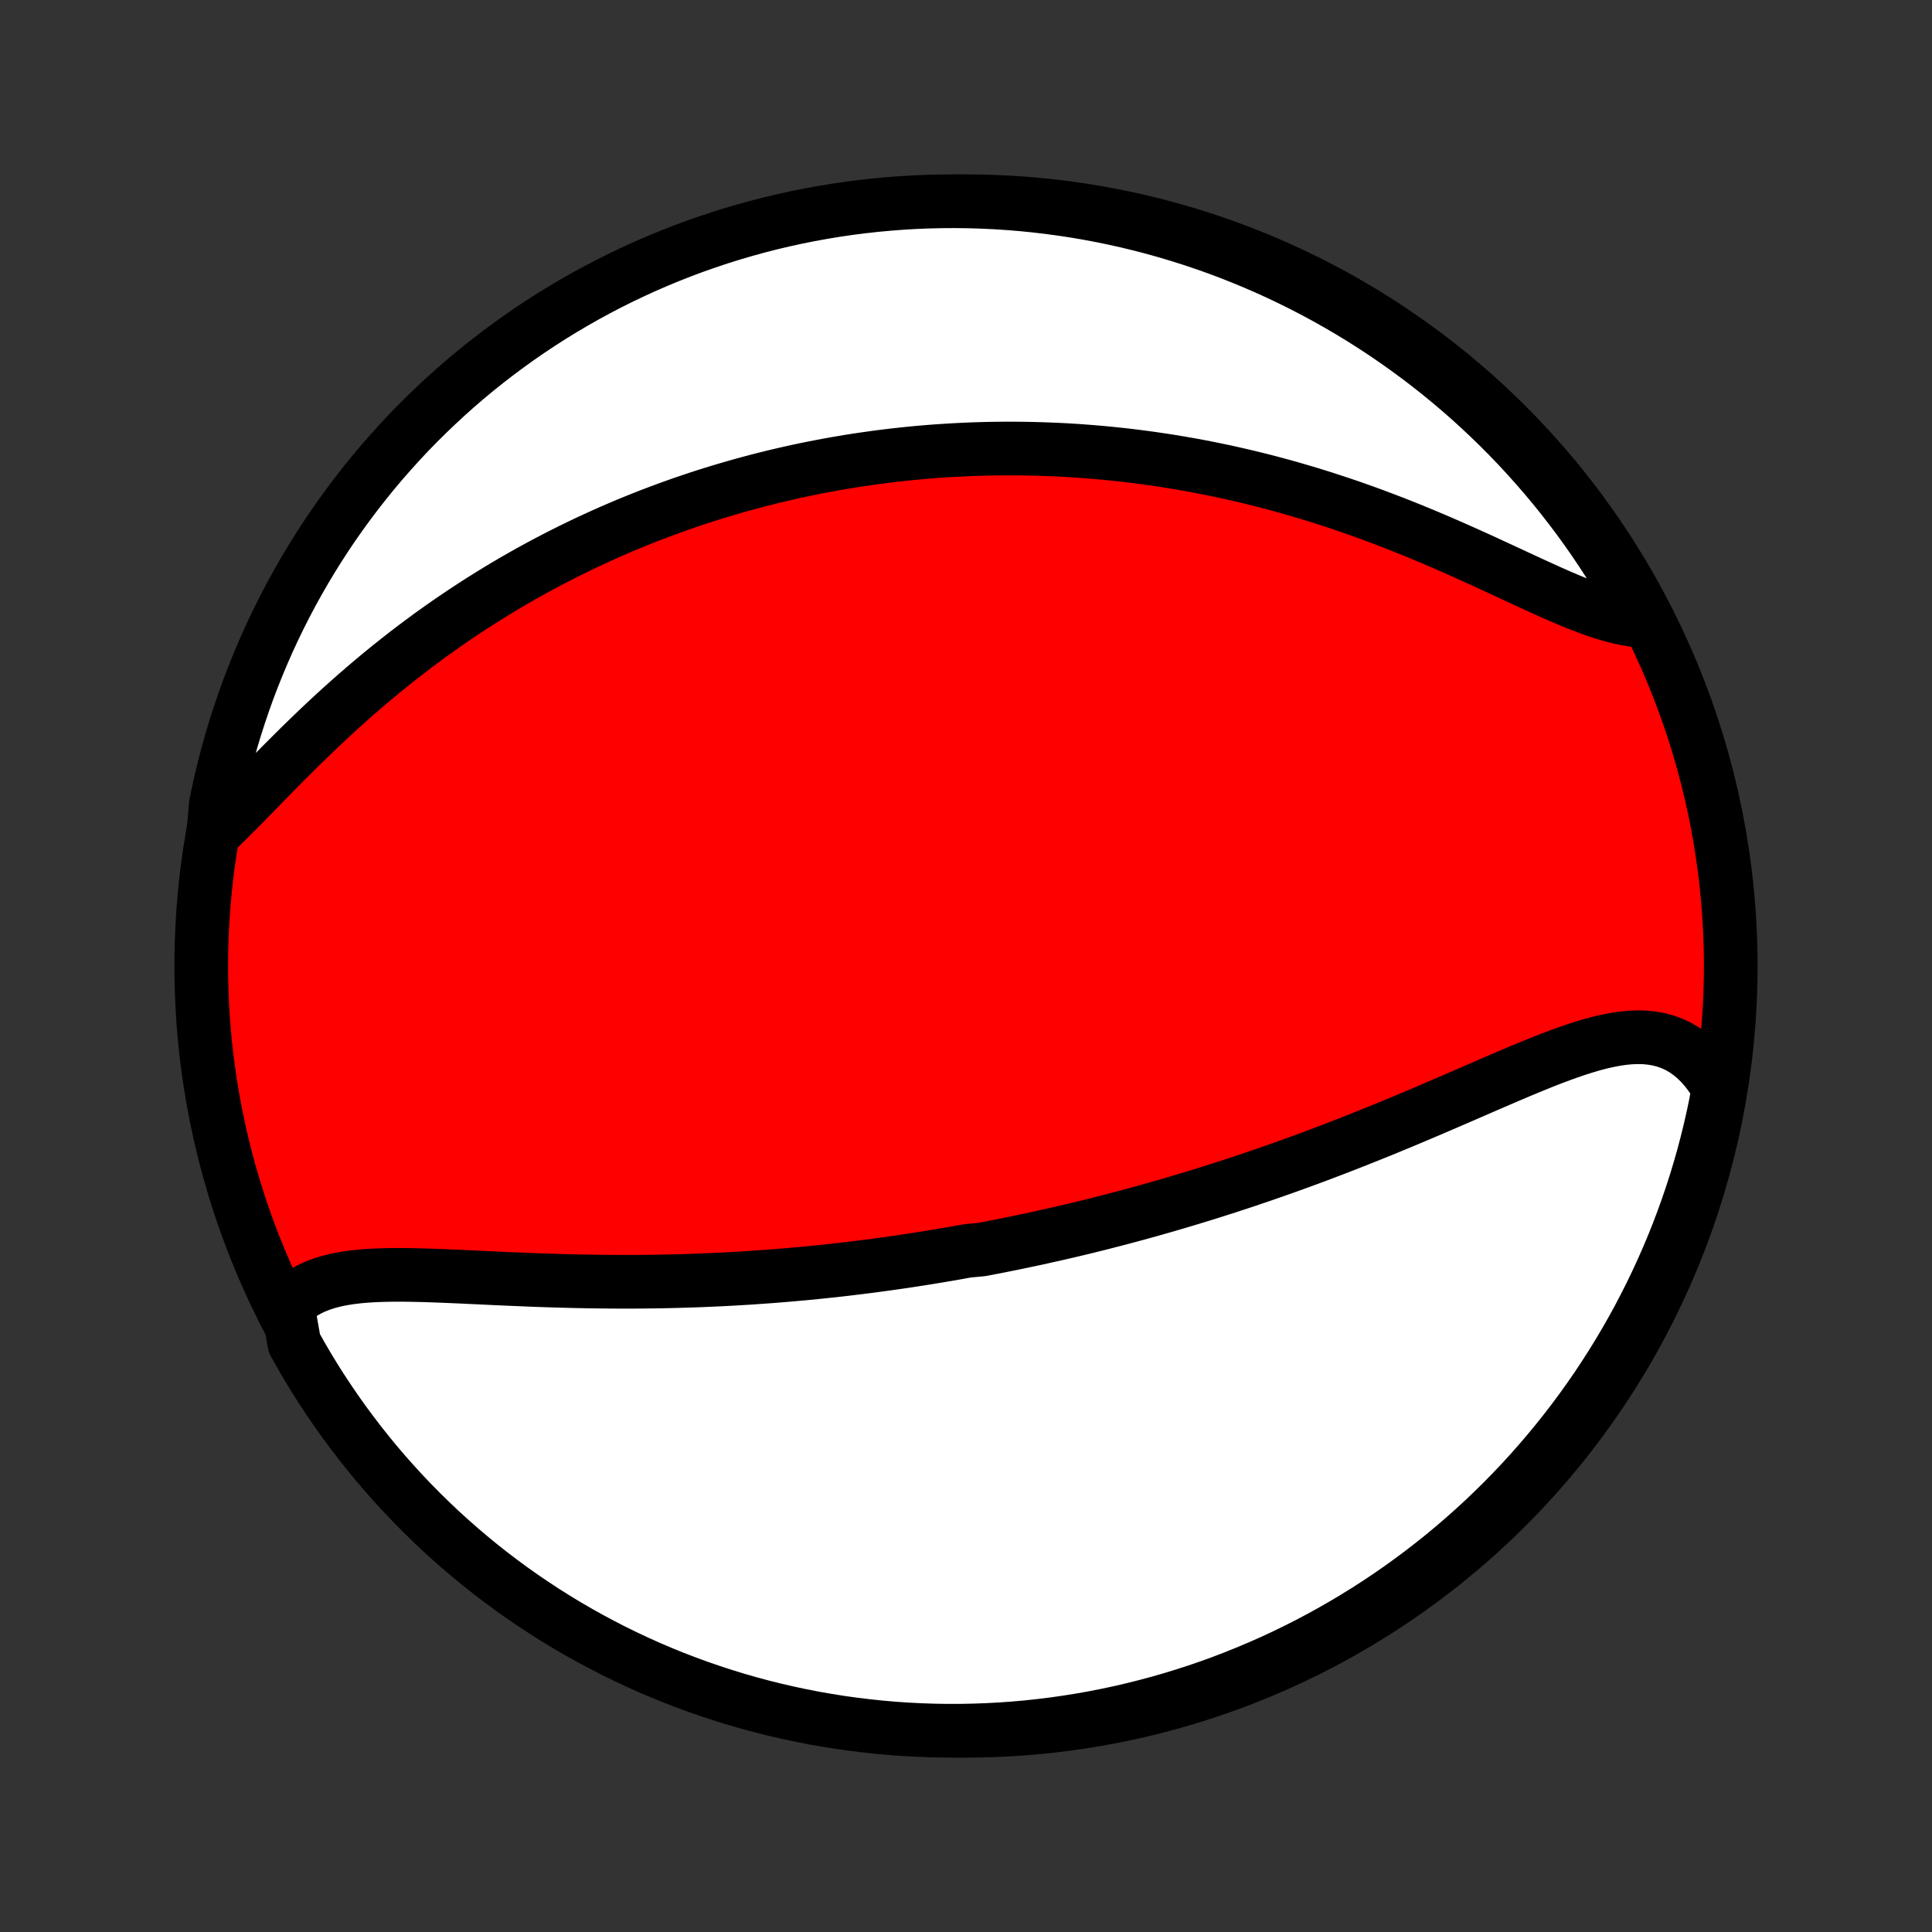 <?xml version="1.0" encoding="utf-8" standalone="no"?>
<!DOCTYPE svg PUBLIC "-//W3C//DTD SVG 1.1//EN"
  "http://www.w3.org/Graphics/SVG/1.1/DTD/svg11.dtd">
<!-- Created with matplotlib (http://matplotlib.org/) -->
<svg height="72pt" version="1.1" viewBox="0 0 72 72" width="72pt" xmlns="http://www.w3.org/2000/svg" xmlns:xlink="http://www.w3.org/1999/xlink">
 <rect x="0" y="0" width="72" height="72" fill="#333333" stroke="none"/>
 <defs>
  <style type="text/css">
*{stroke-linecap:butt;stroke-linejoin:round;}
  </style>
 </defs>
 <g id="figure_1">
  <g id="patch_1">
   <path d="
M0 72
L72 72
L72 0
L0 0
z
" style="fill:none;"/>
  </g>
  <g id="axes_1">
   <g id="PatchCollection_1">
    <defs>
     <path d="
M36 -7.5
C43.558 -7.5 50.808 -10.503 56.153 -15.848
C61.497 -21.192 64.5 -28.442 64.5 -36
C64.5 -43.558 61.497 -50.808 56.153 -56.153
C50.808 -61.497 43.558 -64.5 36 -64.5
C28.442 -64.5 21.192 -61.497 15.848 -56.153
C10.503 -50.808 7.5 -43.558 7.5 -36
C7.5 -28.442 10.503 -21.192 15.848 -15.848
C21.192 -10.503 28.442 -7.5 36 -7.5
z
" id="C0_0_a811fe30f3"/>
     <path d="
M10.722 -23.336
L10.898 -23.515
L11.089 -23.675
L11.293 -23.817
L11.51 -23.942
L11.74 -24.05
L11.981 -24.144
L12.233 -24.223
L12.495 -24.29
L12.766 -24.345
L13.045 -24.389
L13.332 -24.424
L13.625 -24.45
L13.925 -24.469
L14.23 -24.481
L14.541 -24.488
L14.856 -24.49
L15.174 -24.488
L15.496 -24.482
L15.821 -24.474
L16.149 -24.463
L16.478 -24.451
L16.809 -24.437
L17.142 -24.423
L17.475 -24.407
L17.809 -24.392
L18.143 -24.376
L18.478 -24.36
L18.812 -24.345
L19.147 -24.331
L19.48 -24.317
L19.813 -24.303
L20.145 -24.291
L20.477 -24.28
L20.807 -24.27
L21.135 -24.261
L21.463 -24.253
L21.789 -24.246
L22.113 -24.241
L22.436 -24.237
L22.757 -24.234
L23.077 -24.232
L23.395 -24.232
L23.71 -24.233
L24.025 -24.236
L24.337 -24.239
L24.647 -24.244
L24.956 -24.251
L25.262 -24.258
L25.567 -24.267
L25.87 -24.277
L26.171 -24.288
L26.471 -24.301
L26.768 -24.314
L27.063 -24.329
L27.357 -24.345
L27.649 -24.362
L27.939 -24.38
L28.228 -24.4
L28.515 -24.42
L28.8 -24.441
L29.084 -24.464
L29.366 -24.487
L29.647 -24.512
L29.927 -24.537
L30.204 -24.564
L30.481 -24.591
L30.756 -24.62
L31.03 -24.649
L31.303 -24.68
L31.574 -24.711
L31.845 -24.744
L32.114 -24.777
L32.382 -24.811
L32.649 -24.846
L32.916 -24.882
L33.181 -24.919
L33.446 -24.957
L33.71 -24.995
L33.973 -25.035
L34.236 -25.076
L34.498 -25.117
L34.759 -25.16
L35.02 -25.203
L35.281 -25.247
L35.541 -25.292
L35.8 -25.338
L36.06 -25.385
L36.578 -25.433
L36.837 -25.482
L37.096 -25.532
L37.354 -25.583
L37.613 -25.635
L37.872 -25.688
L38.131 -25.742
L38.39 -25.797
L38.65 -25.852
L38.909 -25.91
L39.169 -25.968
L39.429 -26.027
L39.69 -26.087
L39.952 -26.148
L40.214 -26.211
L40.476 -26.274
L40.739 -26.339
L41.003 -26.405
L41.267 -26.473
L41.532 -26.541
L41.798 -26.611
L42.065 -26.682
L42.333 -26.754
L42.602 -26.828
L42.872 -26.903
L43.142 -26.98
L43.414 -27.057
L43.687 -27.137
L43.961 -27.218
L44.237 -27.3
L44.513 -27.384
L44.791 -27.469
L45.07 -27.556
L45.351 -27.645
L45.633 -27.735
L45.916 -27.827
L46.2 -27.92
L46.486 -28.015
L46.774 -28.113
L47.063 -28.211
L47.353 -28.312
L47.645 -28.414
L47.939 -28.518
L48.233 -28.624
L48.53 -28.732
L48.828 -28.842
L49.127 -28.953
L49.428 -29.067
L49.73 -29.182
L50.033 -29.299
L50.338 -29.418
L50.644 -29.539
L50.952 -29.662
L51.261 -29.786
L51.571 -29.912
L51.882 -30.04
L52.194 -30.169
L52.506 -30.3
L52.82 -30.432
L53.135 -30.566
L53.45 -30.7
L53.766 -30.836
L54.081 -30.972
L54.398 -31.109
L54.714 -31.246
L55.031 -31.384
L55.347 -31.521
L55.663 -31.658
L55.978 -31.794
L56.292 -31.928
L56.606 -32.061
L56.919 -32.192
L57.23 -32.319
L57.539 -32.444
L57.847 -32.564
L58.153 -32.679
L58.456 -32.788
L58.757 -32.891
L59.055 -32.986
L59.349 -33.073
L59.641 -33.15
L59.929 -33.215
L60.212 -33.269
L60.492 -33.31
L60.767 -33.336
L61.037 -33.346
L61.301 -33.339
L61.56 -33.313
L61.813 -33.269
L62.06 -33.204
L62.3 -33.118
L62.533 -33.011
L62.758 -32.881
L62.975 -32.729
L63.184 -32.555
L63.384 -32.358
L63.576 -32.14
L63.757 -31.9
L63.929 -31.639
L64.029 -31.358
L63.934 -30.838
L63.831 -30.349
L63.72 -29.863
L63.6 -29.378
L63.472 -28.895
L63.335 -28.414
L63.191 -27.936
L63.037 -27.46
L62.876 -26.987
L62.706 -26.517
L62.529 -26.049
L62.343 -25.584
L62.149 -25.123
L61.947 -24.665
L61.737 -24.21
L61.52 -23.759
L61.294 -23.312
L61.062 -22.868
L60.821 -22.429
L60.573 -21.994
L60.317 -21.563
L60.054 -21.136
L59.783 -20.714
L59.506 -20.296
L59.221 -19.884
L58.929 -19.476
L58.63 -19.073
L58.324 -18.676
L58.011 -18.283
L57.692 -17.896
L57.366 -17.515
L57.034 -17.139
L56.695 -16.769
L56.35 -16.405
L55.999 -16.047
L55.641 -15.695
L55.278 -15.349
L54.908 -15.009
L54.533 -14.676
L54.153 -14.349
L53.767 -14.029
L53.375 -13.716
L52.978 -13.409
L52.576 -13.109
L52.169 -12.816
L51.757 -12.53
L51.34 -12.252
L50.918 -11.98
L50.492 -11.716
L50.062 -11.46
L49.627 -11.211
L49.188 -10.969
L48.745 -10.735
L48.298 -10.509
L47.848 -10.29
L47.394 -10.079
L46.936 -9.877
L46.475 -9.682
L46.011 -9.495
L45.544 -9.316
L45.073 -9.145
L44.6 -8.983
L44.125 -8.829
L43.647 -8.683
L43.167 -8.545
L42.684 -8.416
L42.2 -8.295
L41.713 -8.182
L41.225 -8.079
L40.735 -7.983
L40.244 -7.896
L39.752 -7.818
L39.258 -7.748
L38.763 -7.687
L38.268 -7.634
L37.772 -7.59
L37.275 -7.555
L36.778 -7.529
L36.281 -7.511
L35.783 -7.501
L35.286 -7.501
L34.789 -7.509
L34.292 -7.526
L33.796 -7.551
L33.3 -7.585
L32.805 -7.628
L32.312 -7.68
L31.819 -7.74
L31.328 -7.808
L30.838 -7.886
L30.349 -7.971
L29.863 -8.066
L29.378 -8.169
L28.895 -8.28
L28.414 -8.4
L27.936 -8.528
L27.46 -8.665
L26.987 -8.81
L26.517 -8.963
L26.049 -9.124
L25.584 -9.294
L25.123 -9.471
L24.665 -9.657
L24.21 -9.851
L23.759 -10.053
L23.312 -10.263
L22.868 -10.48
L22.429 -10.706
L21.994 -10.938
L21.563 -11.179
L21.136 -11.427
L20.714 -11.683
L20.296 -11.946
L19.884 -12.217
L19.476 -12.494
L19.073 -12.779
L18.676 -13.071
L18.283 -13.37
L17.896 -13.676
L17.515 -13.989
L17.139 -14.308
L16.769 -14.634
L16.405 -14.966
L16.047 -15.305
L15.695 -15.65
L15.349 -16.001
L15.009 -16.359
L14.676 -16.722
L14.349 -17.091
L14.029 -17.466
L13.716 -17.847
L13.409 -18.233
L13.109 -18.625
L12.816 -19.022
L12.53 -19.424
L12.252 -19.831
L11.98 -20.243
L11.716 -20.66
L11.46 -21.082
L11.211 -21.508
L10.969 -21.938
z
" id="C0_1_ed445d7240"/>
     <path d="
M7.953 -40.934
L8.207 -41.176
L8.465 -41.428
L8.726 -41.688
L8.991 -41.955
L9.258 -42.228
L9.529 -42.505
L9.803 -42.787
L10.081 -43.07
L10.361 -43.355
L10.645 -43.641
L10.931 -43.927
L11.219 -44.212
L11.511 -44.496
L11.804 -44.778
L12.1 -45.058
L12.397 -45.335
L12.697 -45.609
L12.998 -45.879
L13.301 -46.146
L13.605 -46.409
L13.91 -46.668
L14.216 -46.922
L14.523 -47.172
L14.831 -47.417
L15.139 -47.658
L15.448 -47.894
L15.757 -48.125
L16.066 -48.352
L16.375 -48.573
L16.684 -48.79
L16.994 -49.002
L17.302 -49.209
L17.611 -49.412
L17.919 -49.61
L18.227 -49.803
L18.534 -49.992
L18.84 -50.176
L19.146 -50.356
L19.452 -50.531
L19.756 -50.702
L20.06 -50.869
L20.363 -51.031
L20.666 -51.19
L20.967 -51.344
L21.268 -51.494
L21.568 -51.641
L21.867 -51.784
L22.165 -51.922
L22.462 -52.058
L22.759 -52.19
L23.055 -52.318
L23.349 -52.443
L23.643 -52.564
L23.937 -52.682
L24.23 -52.797
L24.521 -52.908
L24.813 -53.017
L25.103 -53.122
L25.393 -53.225
L25.682 -53.324
L25.971 -53.421
L26.259 -53.515
L26.547 -53.606
L26.834 -53.694
L27.121 -53.779
L27.407 -53.862
L27.693 -53.943
L27.979 -54.02
L28.264 -54.096
L28.549 -54.168
L28.834 -54.239
L29.119 -54.306
L29.404 -54.372
L29.689 -54.435
L29.974 -54.496
L30.259 -54.554
L30.544 -54.61
L30.829 -54.664
L31.114 -54.715
L31.4 -54.765
L31.686 -54.812
L31.972 -54.857
L32.259 -54.899
L32.546 -54.94
L32.834 -54.978
L33.122 -55.014
L33.411 -55.048
L33.7 -55.079
L33.991 -55.109
L34.282 -55.136
L34.574 -55.161
L34.867 -55.184
L35.161 -55.204
L35.455 -55.222
L35.751 -55.238
L36.048 -55.252
L36.346 -55.263
L36.646 -55.272
L36.947 -55.279
L37.248 -55.283
L37.552 -55.285
L37.857 -55.284
L38.163 -55.281
L38.471 -55.275
L38.78 -55.267
L39.091 -55.256
L39.404 -55.243
L39.718 -55.227
L40.034 -55.208
L40.352 -55.186
L40.672 -55.161
L40.993 -55.134
L41.317 -55.104
L41.642 -55.07
L41.97 -55.034
L42.299 -54.994
L42.631 -54.951
L42.964 -54.905
L43.3 -54.856
L43.638 -54.803
L43.977 -54.747
L44.319 -54.687
L44.663 -54.624
L45.009 -54.557
L45.357 -54.486
L45.708 -54.412
L46.06 -54.333
L46.414 -54.251
L46.77 -54.165
L47.129 -54.075
L47.489 -53.98
L47.85 -53.882
L48.214 -53.779
L48.579 -53.672
L48.946 -53.561
L49.315 -53.446
L49.684 -53.326
L50.055 -53.203
L50.428 -53.075
L50.801 -52.943
L51.174 -52.807
L51.549 -52.666
L51.924 -52.523
L52.299 -52.375
L52.674 -52.224
L53.049 -52.069
L53.424 -51.911
L53.797 -51.751
L54.17 -51.588
L54.542 -51.423
L54.912 -51.256
L55.28 -51.089
L55.645 -50.92
L56.009 -50.752
L56.369 -50.585
L56.726 -50.419
L57.08 -50.256
L57.429 -50.096
L57.774 -49.94
L58.114 -49.79
L58.449 -49.647
L58.778 -49.512
L59.102 -49.386
L59.418 -49.27
L59.729 -49.166
L60.032 -49.075
L60.327 -48.998
L60.615 -48.937
L60.895 -48.893
L61.166 -48.865
L61.206 -48.856
L60.97 -49.301
L60.726 -49.739
L60.475 -50.173
L60.217 -50.602
L59.951 -51.027
L59.677 -51.447
L59.397 -51.863
L59.109 -52.274
L58.815 -52.68
L58.513 -53.08
L58.205 -53.476
L57.89 -53.866
L57.568 -54.251
L57.239 -54.63
L56.904 -55.004
L56.563 -55.372
L56.216 -55.733
L55.862 -56.089
L55.502 -56.439
L55.136 -56.783
L54.765 -57.12
L54.388 -57.45
L54.005 -57.775
L53.617 -58.092
L53.223 -58.403
L52.824 -58.707
L52.42 -59.004
L52.011 -59.294
L51.597 -59.578
L51.178 -59.853
L50.755 -60.122
L50.327 -60.383
L49.895 -60.637
L49.459 -60.883
L49.018 -61.122
L48.574 -61.353
L48.126 -61.576
L47.673 -61.792
L47.218 -62
L46.759 -62.199
L46.297 -62.391
L45.831 -62.575
L45.363 -62.751
L44.892 -62.918
L44.418 -63.077
L43.941 -63.228
L43.463 -63.371
L42.981 -63.506
L42.498 -63.632
L42.013 -63.749
L41.526 -63.858
L41.037 -63.959
L40.547 -64.051
L40.055 -64.135
L39.562 -64.21
L39.068 -64.276
L38.573 -64.334
L38.077 -64.384
L37.581 -64.424
L37.084 -64.456
L36.587 -64.479
L36.089 -64.494
L35.592 -64.5
L35.095 -64.497
L34.598 -64.486
L34.101 -64.466
L33.605 -64.437
L33.11 -64.399
L32.615 -64.353
L32.122 -64.298
L31.63 -64.235
L31.139 -64.163
L30.65 -64.082
L30.162 -63.993
L29.676 -63.896
L29.192 -63.789
L28.71 -63.675
L28.23 -63.552
L27.753 -63.42
L27.278 -63.281
L26.806 -63.133
L26.336 -62.976
L25.87 -62.812
L25.407 -62.639
L24.946 -62.458
L24.49 -62.269
L24.036 -62.072
L23.587 -61.867
L23.141 -61.655
L22.699 -61.434
L22.261 -61.206
L21.827 -60.97
L21.398 -60.726
L20.973 -60.475
L20.553 -60.217
L20.137 -59.951
L19.726 -59.677
L19.32 -59.397
L18.92 -59.109
L18.524 -58.815
L18.134 -58.513
L17.749 -58.205
L17.37 -57.89
L16.996 -57.568
L16.628 -57.239
L16.267 -56.904
L15.911 -56.563
L15.561 -56.216
L15.217 -55.862
L14.88 -55.502
L14.55 -55.136
L14.225 -54.765
L13.908 -54.388
L13.597 -54.005
L13.293 -53.617
L12.996 -53.223
L12.706 -52.824
L12.422 -52.42
L12.147 -52.011
L11.878 -51.597
L11.617 -51.178
L11.363 -50.755
L11.117 -50.327
L10.878 -49.895
L10.647 -49.459
L10.424 -49.018
L10.208 -48.574
L10 -48.126
L9.801 -47.673
L9.609 -47.218
L9.425 -46.759
L9.249 -46.297
L9.082 -45.831
L8.923 -45.363
L8.772 -44.892
L8.629 -44.418
L8.494 -43.941
L8.368 -43.463
L8.251 -42.981
L8.142 -42.498
L8.041 -42.013
z
" id="C0_2_b7fce66c73"/>
    </defs>
    <g clip-path="url(#p1bffca34e9)">
     <use style="fill:#ff0000;stroke:#000000;stroke-width:2.0;" x="0.0" xlink:href="#C0_0_a811fe30f3" y="72.0"/>
    </g>
    <g clip-path="url(#p1bffca34e9)">
     <use style="fill:#ffffff;stroke:#000000;stroke-width:2.0;" x="0.0" xlink:href="#C0_1_ed445d7240" y="72.0"/>
    </g>
    <g clip-path="url(#p1bffca34e9)">
     <use style="fill:#ffffff;stroke:#000000;stroke-width:2.0;" x="0.0" xlink:href="#C0_2_b7fce66c73" y="72.0"/>
    </g>
   </g>
  </g>
 </g>
 <defs>
  <clipPath id="p1bffca34e9">
   <rect height="72.0" width="72.0" x="0.0" y="0.0"/>
  </clipPath>
 </defs>
</svg>
